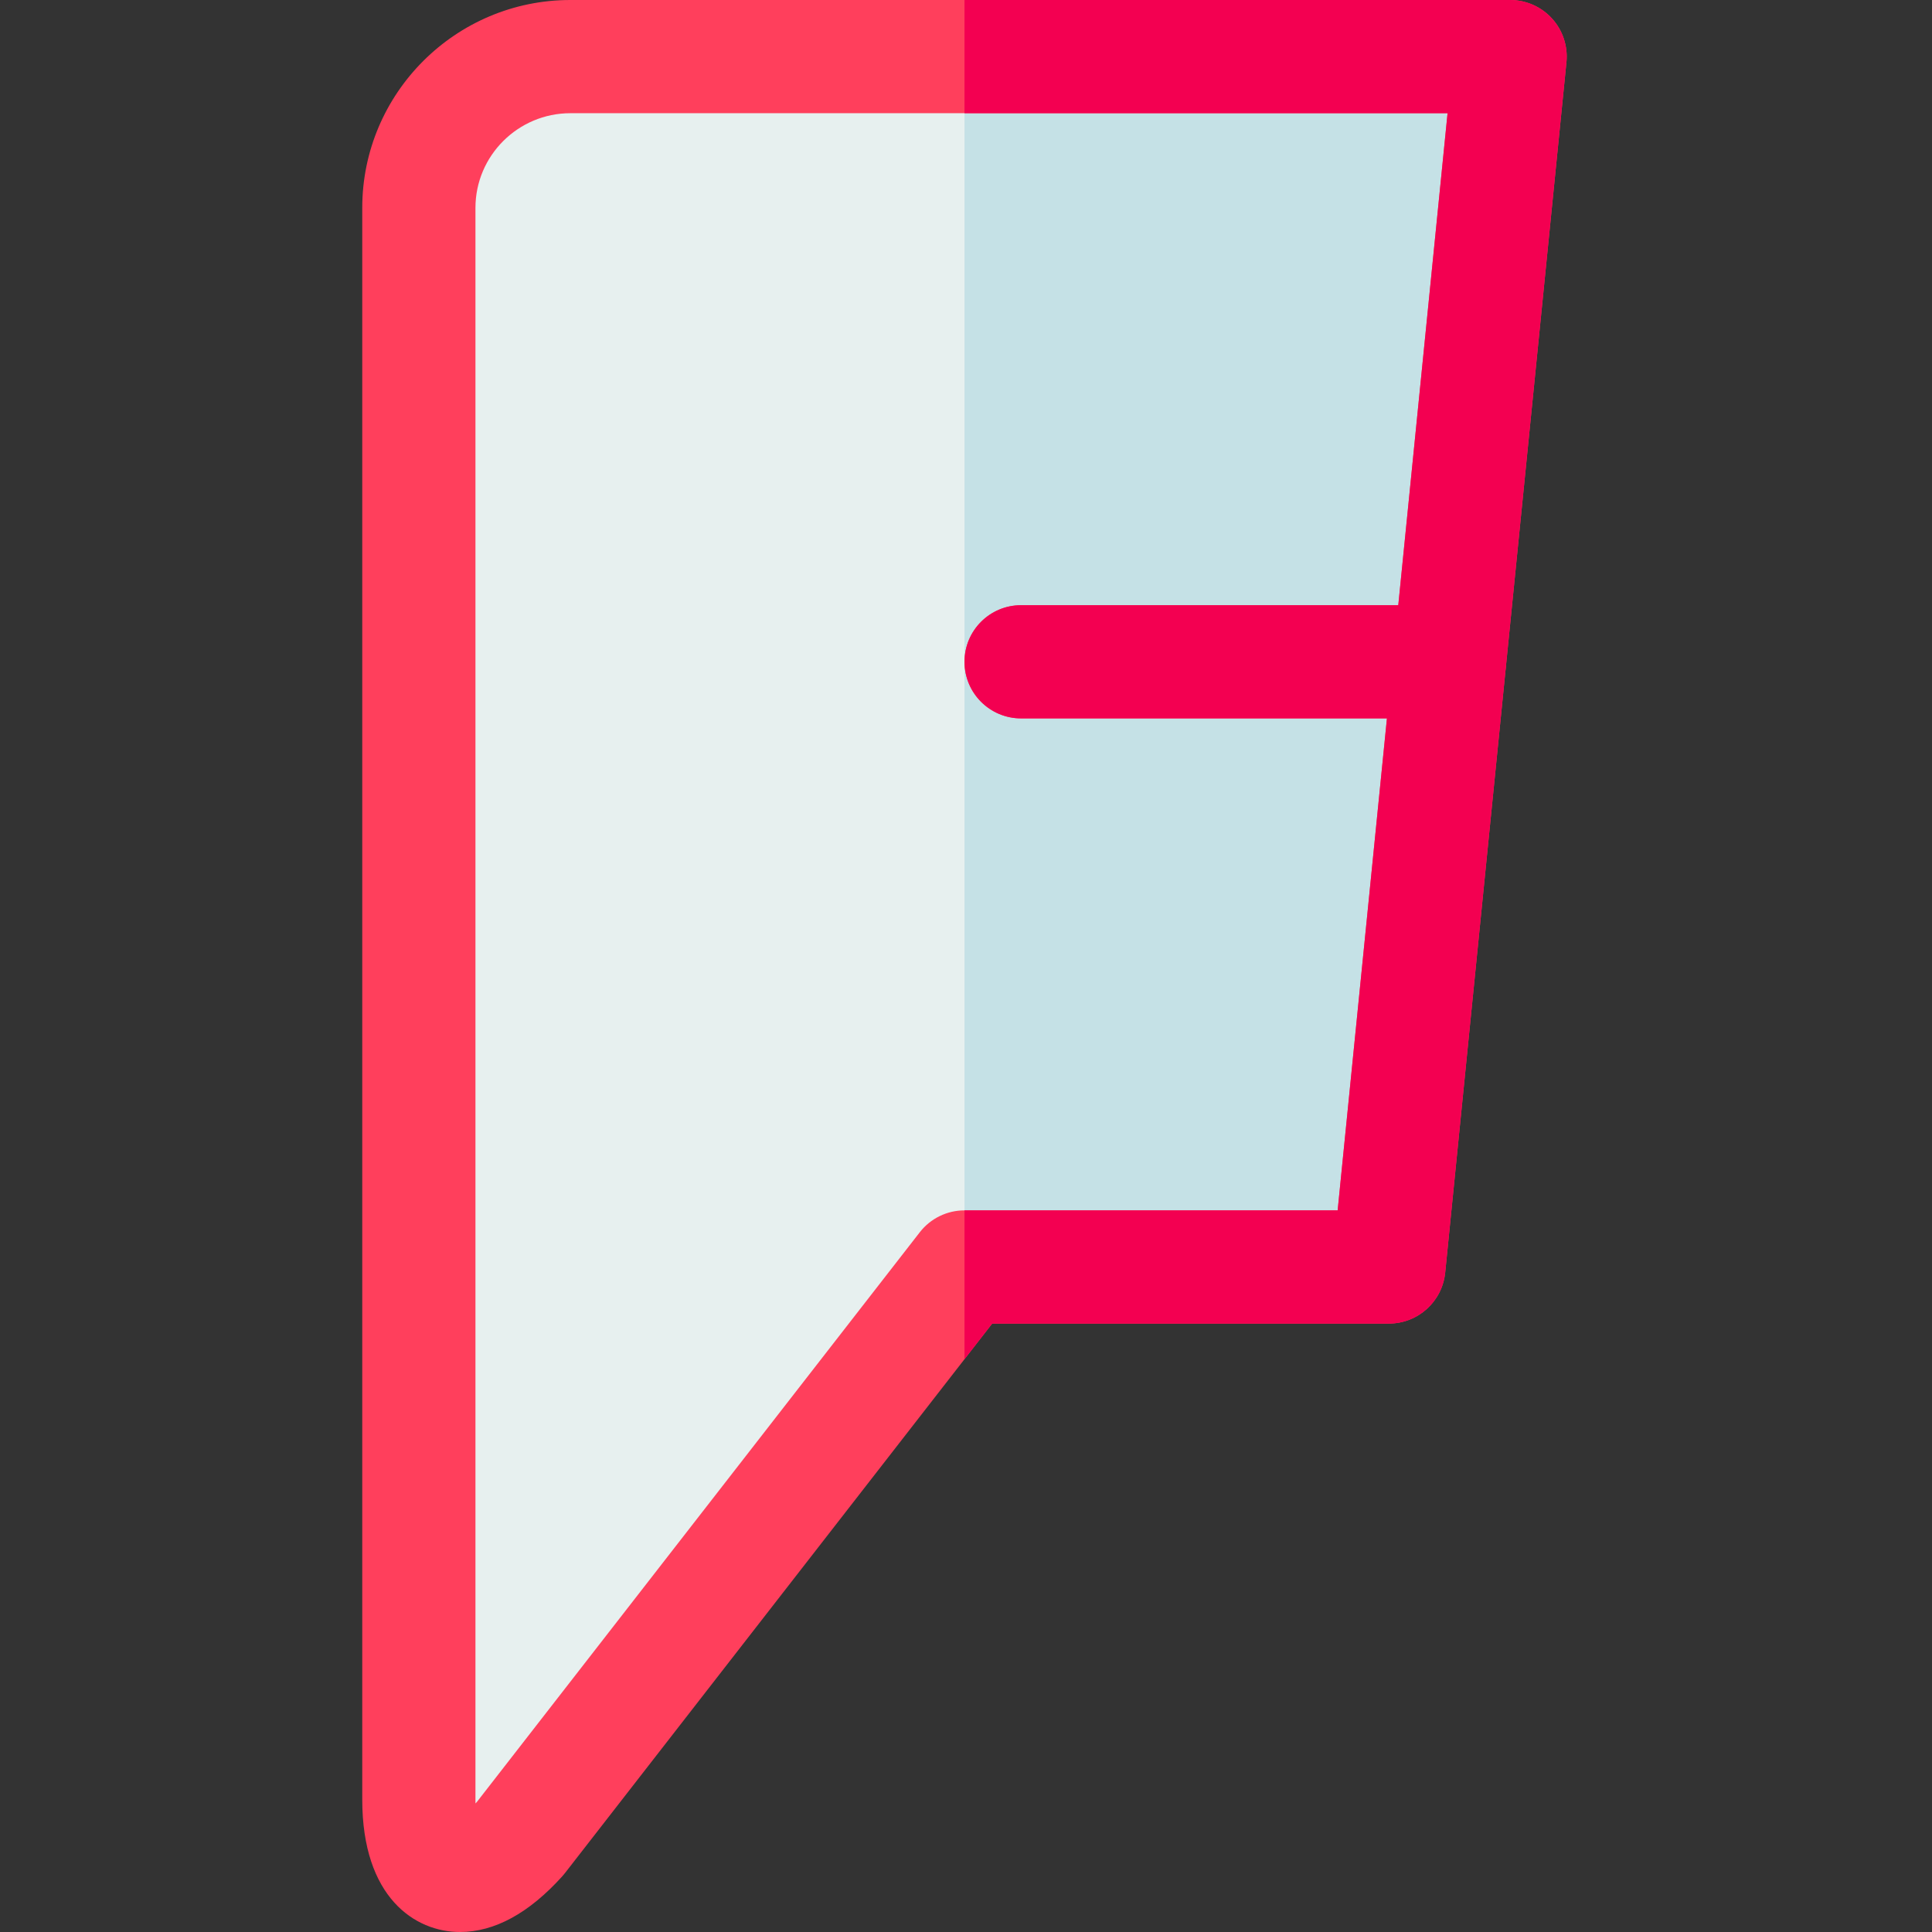 <svg height="512pt" viewBox="-96 0 512 512" width="512pt" xmlns="http://www.w3.org/2000/svg">
    <rect x="-96" y="0" width="512" height="512" fill="#333333" stroke="none"/>
    <path d="m55.164 15c-22.09 0-40.164 18.043-40.164 40.094v421.805c0 22.051 12.09 26.684 26.871 10.293l117.727-151.43h112.469l16.066-160.379 16.066-160.383zm0 0"
          fill="#e7f0ef"/>
    <path d="m159.602 15v320.762h112.465l16.066-160.379 16.066-160.383zm0 0" fill="#c5e1e6"/>
    <path d="m25.898 512c-11.945 0-25.898-9.191-25.898-35.102v-421.805c0-30.379 24.746-55.094 55.164-55.094h249.035c4.238 0 8.281 1.793 11.125 4.938 2.844 3.141 4.223 7.34 3.801 11.559l-15.988 159.605c-.027.535-.082 1.062-.16 1.582l-15.984 159.574c-.77 7.668-7.223 13.504-14.926 13.504h-105.129l-113.227 145.637c-.223.289-.457.566-.703.84-8.832 9.793-17.953 14.762-27.109 14.762zm29.266-482c-13.875 0-25.164 11.258-25.164 25.094v421.805c0 .359.004.699.012 1.027.125-.129.25-.266.375-.402l117.371-150.969c2.84-3.656 7.211-5.793 11.84-5.793h98.895l13.062-130.379h-96.953c-8.285 0-15-6.719-15-15 0-8.285 6.715-15 15-15h99.961l13.059-130.383zm0 0"
          fill="#ff3f5c"/>
    <path d="m315.324 4.938c-2.844-3.145-6.887-4.938-11.125-4.938h-144.598v30h128.02l-13.062 130.383h-99.961c-8.277 0-14.988 6.703-14.996 14.977v.039c.008 8.277 6.719 14.98 14.996 14.98h96.957l-13.062 130.383h-98.891v39.438l7.336-9.438h105.129c7.703 0 14.156-5.84 14.926-13.504l15.984-159.574c.078-.523.133-1.047.16-1.586l15.988-159.602c.422-4.219-.957-8.418-3.801-11.559zm0 0"
          fill="#f30051"/>
</svg>